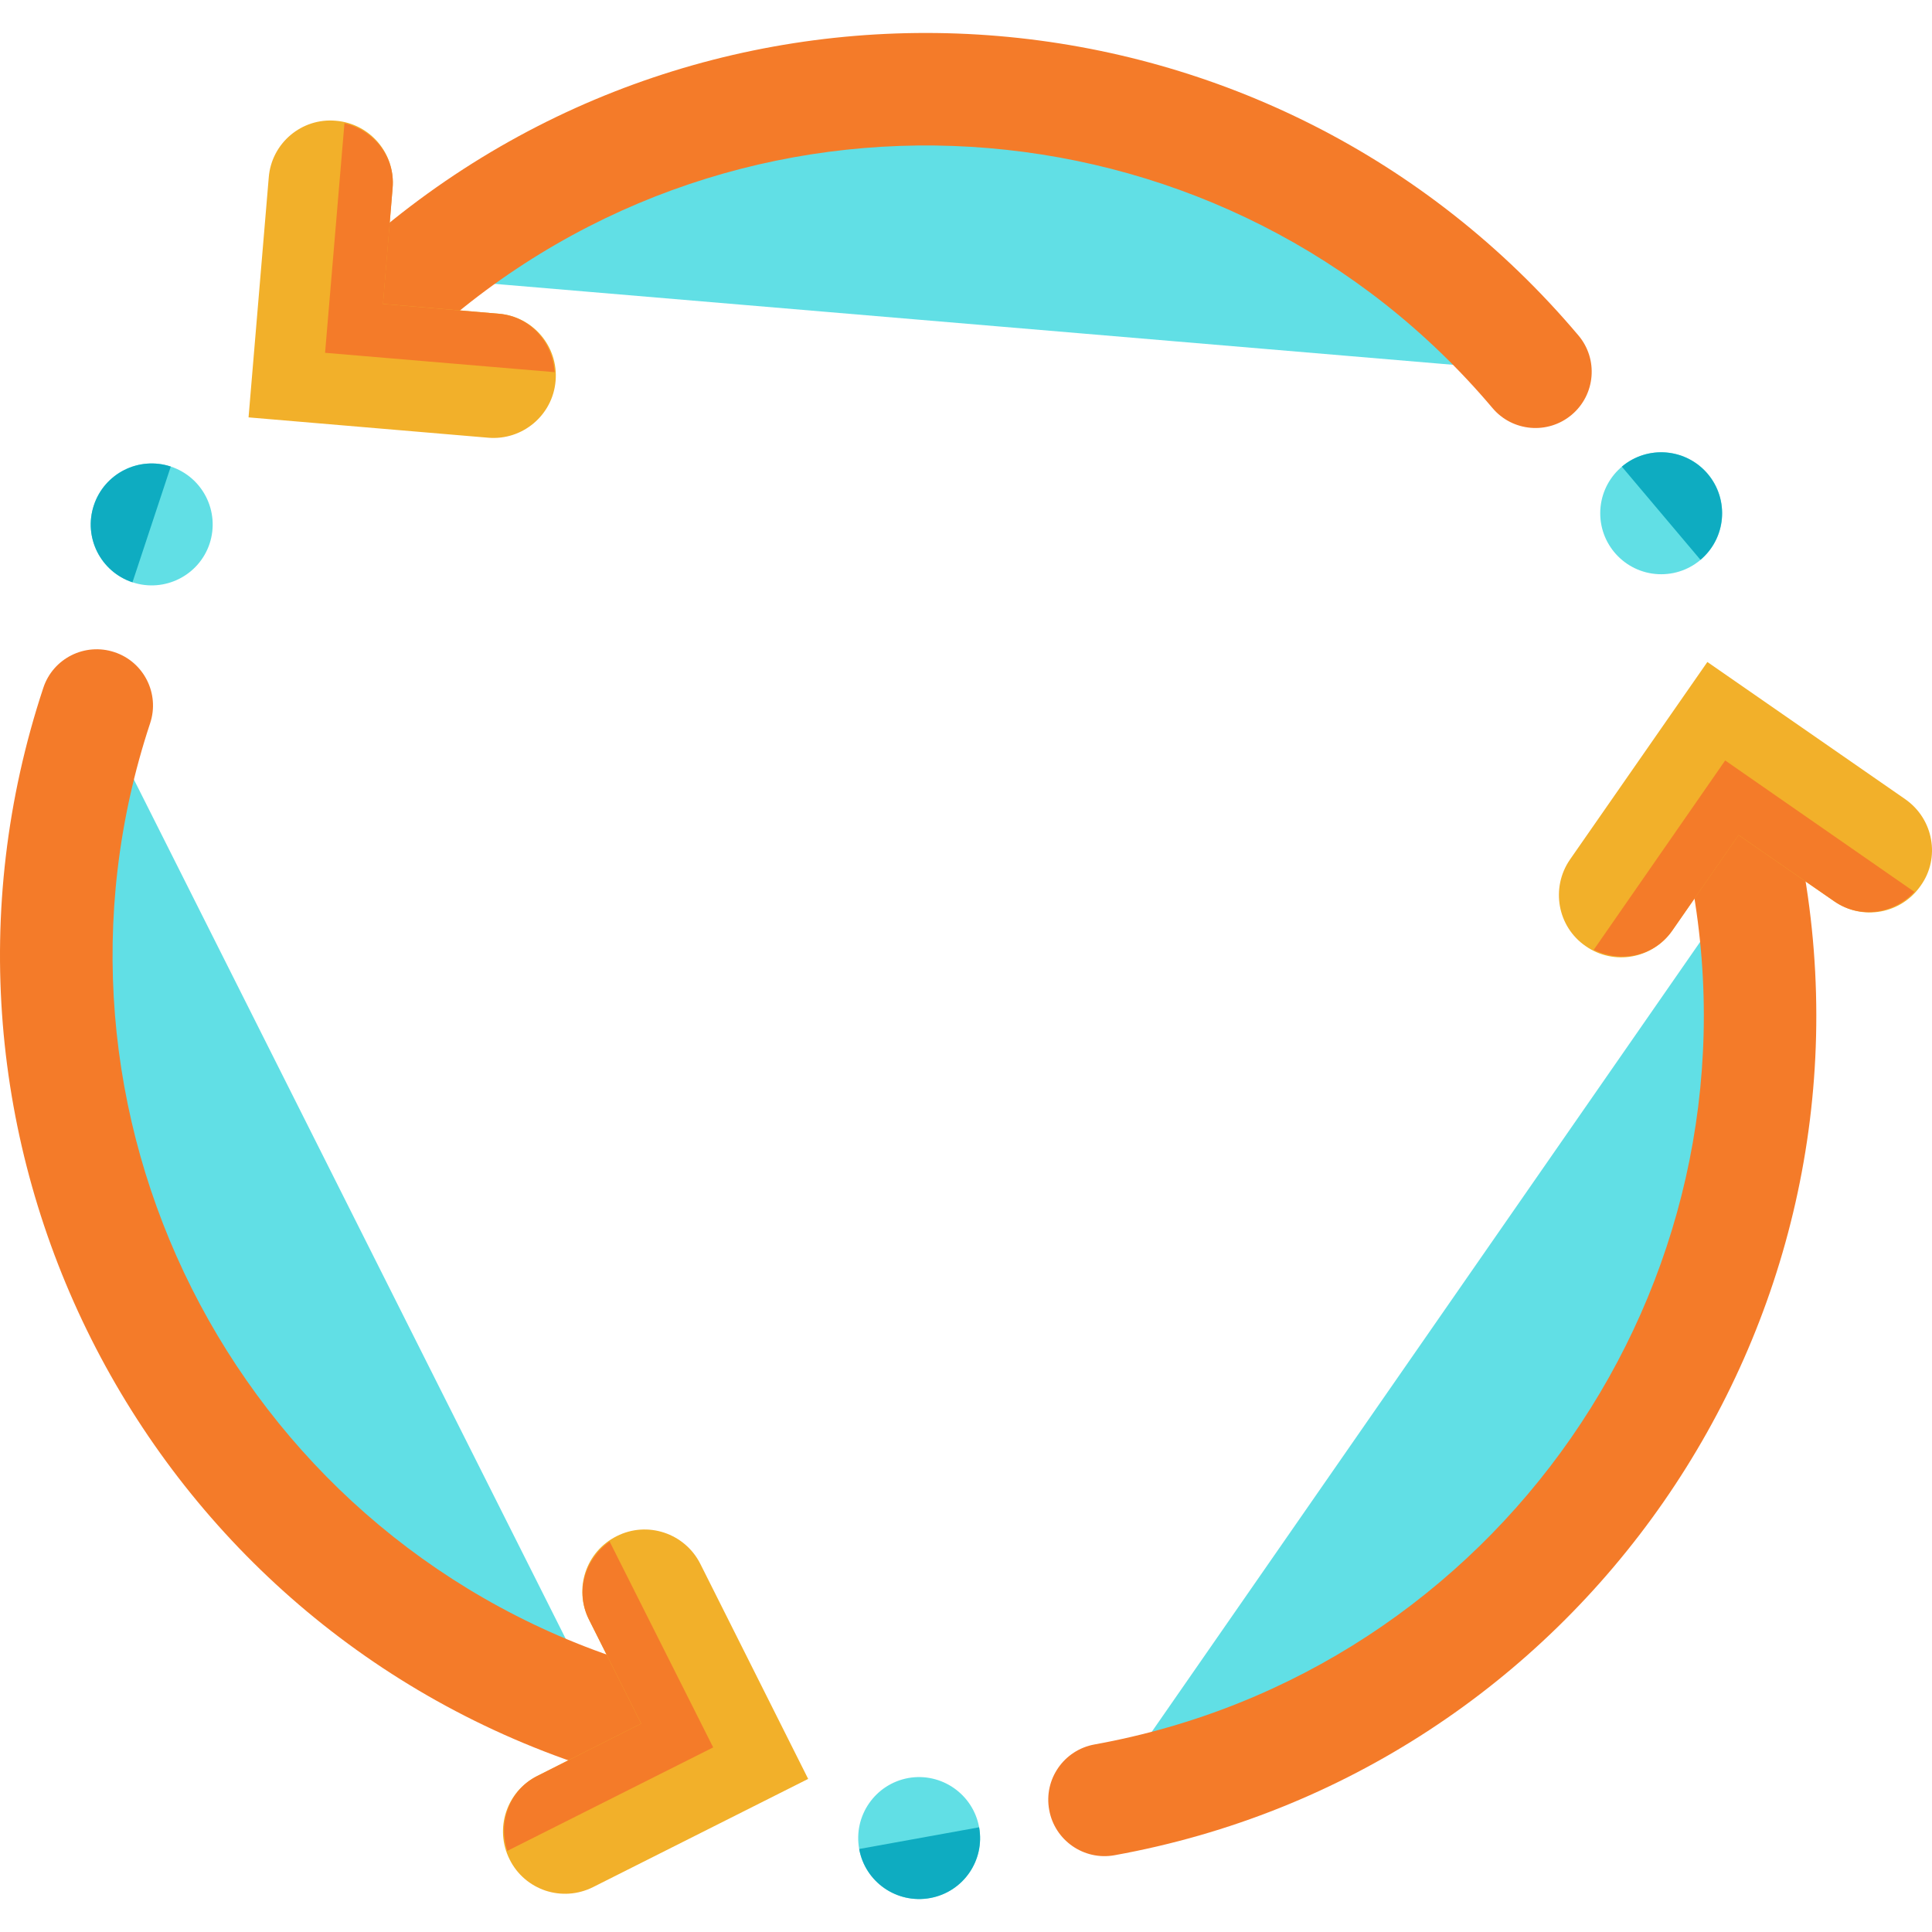 <?xml version="1.0" encoding="iso-8859-1"?>
<!-- Generator: Adobe Illustrator 19.0.0, SVG Export Plug-In . SVG Version: 6.00 Build 0)  -->
<svg version="1.1" id="Layer_1" xmlns="http://www.w3.org/2000/svg" xmlns:xlink="http://www.w3.org/1999/xlink" x="0px" y="0px"
	 viewBox="0 0 504.119 504.119" style="enable-background:new 0 0 504.119 504.119;" xml:space="preserve">
<path style="fill:#61DFE5;" d="M107.562,72.255c87.765-74.098,219.002-63.023,293.1,24.749"/>
<path style="fill:#F47B29;" d="M410.115,108.221c-6.183,5.222-15.455,4.45-20.685-1.757c-68.766-81.432-190.952-91.75-272.4-22.985
	c-6.183,5.23-15.47,4.443-20.693-1.749c-5.215-6.183-4.427-15.462,1.757-20.685C191.901-18.18,332.677-6.285,411.864,87.529
	C417.094,93.728,416.306,102.991,410.115,108.221z"/>
<path style="fill:#F2B02A;" d="M75.811,35.242c-3.174,2.678-5.333,6.577-5.687,11.075l-5.27,62.59l62.582,5.309
	c8.932,0.74,16.786-5.9,17.534-14.809c0.772-8.964-5.845-16.801-14.785-17.55l-30.263-2.56l2.513-30.263
	c0.78-8.948-5.845-16.786-14.801-17.526C83.175,31.106,78.993,32.564,75.811,35.242z"/>
<path style="fill:#F47B29;" d="M144.718,97.107l-59.896-5.049l5.057-59.912c7.704,1.812,13.273,8.743,12.572,16.904l-2.513,30.263
	l30.263,2.56C138.338,82.574,144.222,89.214,144.718,97.107z"/>
<circle style="fill:#61DFE5;" cx="433.462" cy="133.924" r="15.911"/>
<path style="fill:#0EACC1;" d="M423.191,121.762c6.711-5.656,16.723-4.813,22.41,1.906c5.648,6.711,4.805,16.731-1.898,22.402"/>
<path style="fill:#61DFE5;" d="M157.305,446.898c-109.04-36.1-168.18-153.765-132.072-262.814"/>
<path style="fill:#F47B29;" d="M29.857,170.166c7.68,2.528,11.871,10.847,9.318,18.542C5.69,289.887,60.742,399.478,161.945,432.971
	c7.68,2.529,11.871,10.854,9.334,18.55c-2.56,7.672-10.87,11.847-18.59,9.311C36.142,422.259-27.29,296.031,11.306,179.468
	C13.843,171.78,22.161,167.613,29.857,170.166z"/>
<path style="fill:#F2B02A;" d="M142.363,493.332c3.931,1.284,8.373,1.095,12.422-0.945l56.092-28.215l-28.16-56.147
	c-4.057-8.003-13.824-11.232-21.795-7.192c-8.042,4.009-11.28,13.745-7.247,21.756l13.627,27.144L140.197,463.4
	c-8.027,4.017-11.248,13.761-7.215,21.788C134.966,489.197,138.401,492.001,142.363,493.332z"/>
<path style="fill:#F47B29;" d="M159.07,402.228l27.018,53.721l-53.705,27.002c-2.497-7.507,0.52-15.888,7.822-19.551l27.104-13.666
	l-13.627-27.144C150.027,415.272,152.603,406.78,159.07,402.228z"/>
<path style="fill:#61DFE5;" d="M24.492,131.844c2.757-8.334,11.752-12.863,20.07-10.106c8.357,2.765,12.879,11.752,10.13,20.118
	c-2.773,8.334-11.792,12.839-20.126,10.082C26.241,149.166,21.72,140.194,24.492,131.844z"/>
<path style="fill:#0EACC1;" d="M34.567,151.938c-8.334-2.773-12.847-11.737-10.075-20.094c2.757-8.334,11.752-12.863,20.07-10.106"
	/>
<path style="fill:#61DFE5;" d="M455.935,228.029c20.409,113.057-54.697,221.231-167.739,241.625"/>
<path style="fill:#F47B29;" d="M273.766,472.246c-1.465-7.971,3.836-15.612,11.815-17.061
	c104.873-18.92,174.844-119.643,155.908-224.563c-1.434-7.948,3.868-15.62,11.847-17.061c7.964-1.418,15.596,3.899,17.03,11.871
	c21.827,120.816-58.754,236.867-179.586,258.662C282.832,485.518,275.183,480.217,273.766,472.246z"/>
<path style="fill:#F2B02A;" d="M503.858,218.995c-0.733-4.088-3.033-7.885-6.735-10.468l-51.617-35.793l-35.864,51.57
	c-5.073,7.381-3.261,17.51,4.104,22.567c7.365,5.152,17.455,3.332,22.567-4.033l17.329-24.946l24.962,17.282
	c7.373,5.128,17.455,3.316,22.575-4.088C503.78,227.447,504.599,223.098,503.858,218.995z"/>
<path style="fill:#F47B29;" d="M415.857,247.832l34.296-49.404l49.38,34.296c-5.411,5.782-14.202,7.121-20.913,2.458L453.659,217.9
	l-17.329,24.946C431.635,249.549,422.954,251.353,415.857,247.832z"/>
<path style="fill:#61DFE5;" d="M242.667,495.262c-8.649,1.56-16.92-4.167-18.479-12.8c-1.568-8.665,4.175-16.935,12.816-18.519
	c8.641-1.536,16.912,4.222,18.479,12.855C257.035,485.455,251.324,493.702,242.667,495.262z"/>
<path style="fill:#0EACC1;" d="M255.483,476.798c1.552,8.657-4.159,16.904-12.816,18.464c-8.649,1.56-16.92-4.167-18.479-12.8"/>
<g>
</g>
<g>
</g>
<g>
</g>
<g>
</g>
<g>
</g>
<g>
</g>
<g>
</g>
<g>
</g>
<g>
</g>
<g>
</g>
<g>
</g>
<g>
</g>
<g>
</g>
<g>
</g>
<g>
</g>
</svg>
